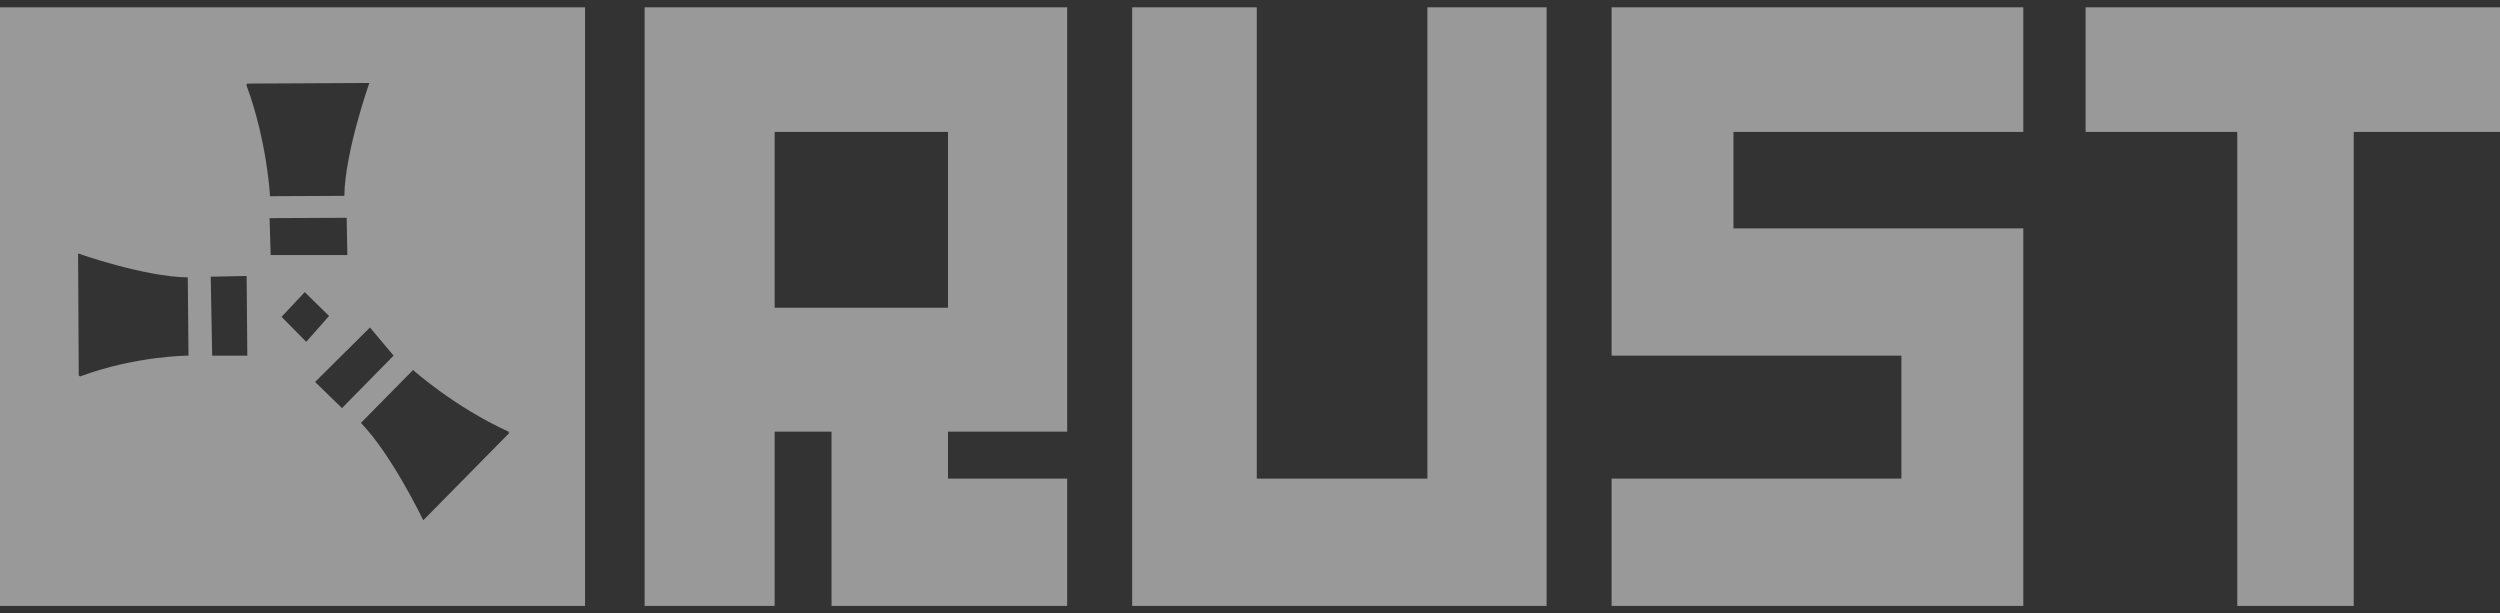 <svg width="106" height="26" viewBox="0 0 106 26" fill="none" xmlns="http://www.w3.org/2000/svg">
<rect x="0" y="0" width="106" height="26" fill="#333333" stroke="none"/>
<path opacity="0.5" fill-rule="evenodd" clip-rule="evenodd" d="M24.806 0.31H-0V25.691H24.806V0.31ZM15.661 3.518L10.485 3.544L10.446 3.603C11.328 5.977 11.449 8.319 11.449 8.319L14.599 8.304C14.632 6.417 15.661 3.518 15.661 3.518ZM17.947 22.06L21.579 18.373L21.565 18.302C19.26 17.254 17.514 15.688 17.514 15.688L15.303 17.932C16.618 19.286 17.947 22.06 17.947 22.06ZM8.935 11.732L10.457 11.701L10.487 15.079H8.996L8.935 11.732ZM12.921 12.386L11.939 13.434L12.984 14.494L13.952 13.397L12.921 12.386ZM11.43 9.249L14.698 9.234L14.728 10.815H11.476L11.43 9.249ZM15.686 13.885L13.36 16.195L14.5 17.304L16.689 15.079L15.686 13.885ZM3.338 15.922L3.312 10.746C3.312 10.746 6.074 11.73 7.962 11.762L7.992 15.079C7.992 15.079 5.771 15.079 3.398 15.961L3.338 15.922Z" fill="white"/>
<path opacity="0.5" d="M27.332 0.31H45.248V5.593H27.332V0.31ZM27.332 5.593V25.691H32.845V18.302H35.257V25.691H45.248V20.293H40.195V18.302H45.248V5.593H40.195V13.048H32.845V5.593H27.332ZM48.004 0.31V25.691H65.575V0.31H60.522V20.293H53.287V0.31H48.004ZM85.788 0.31H68.332V15.079H80.62V20.293H68.332V25.691H85.788V9.684H73.499V5.593H85.788V0.31ZM88.429 0.31H106V5.593H99.798V25.691H94.86V5.593H88.429V0.31Z" fill="white"/>
</svg>
